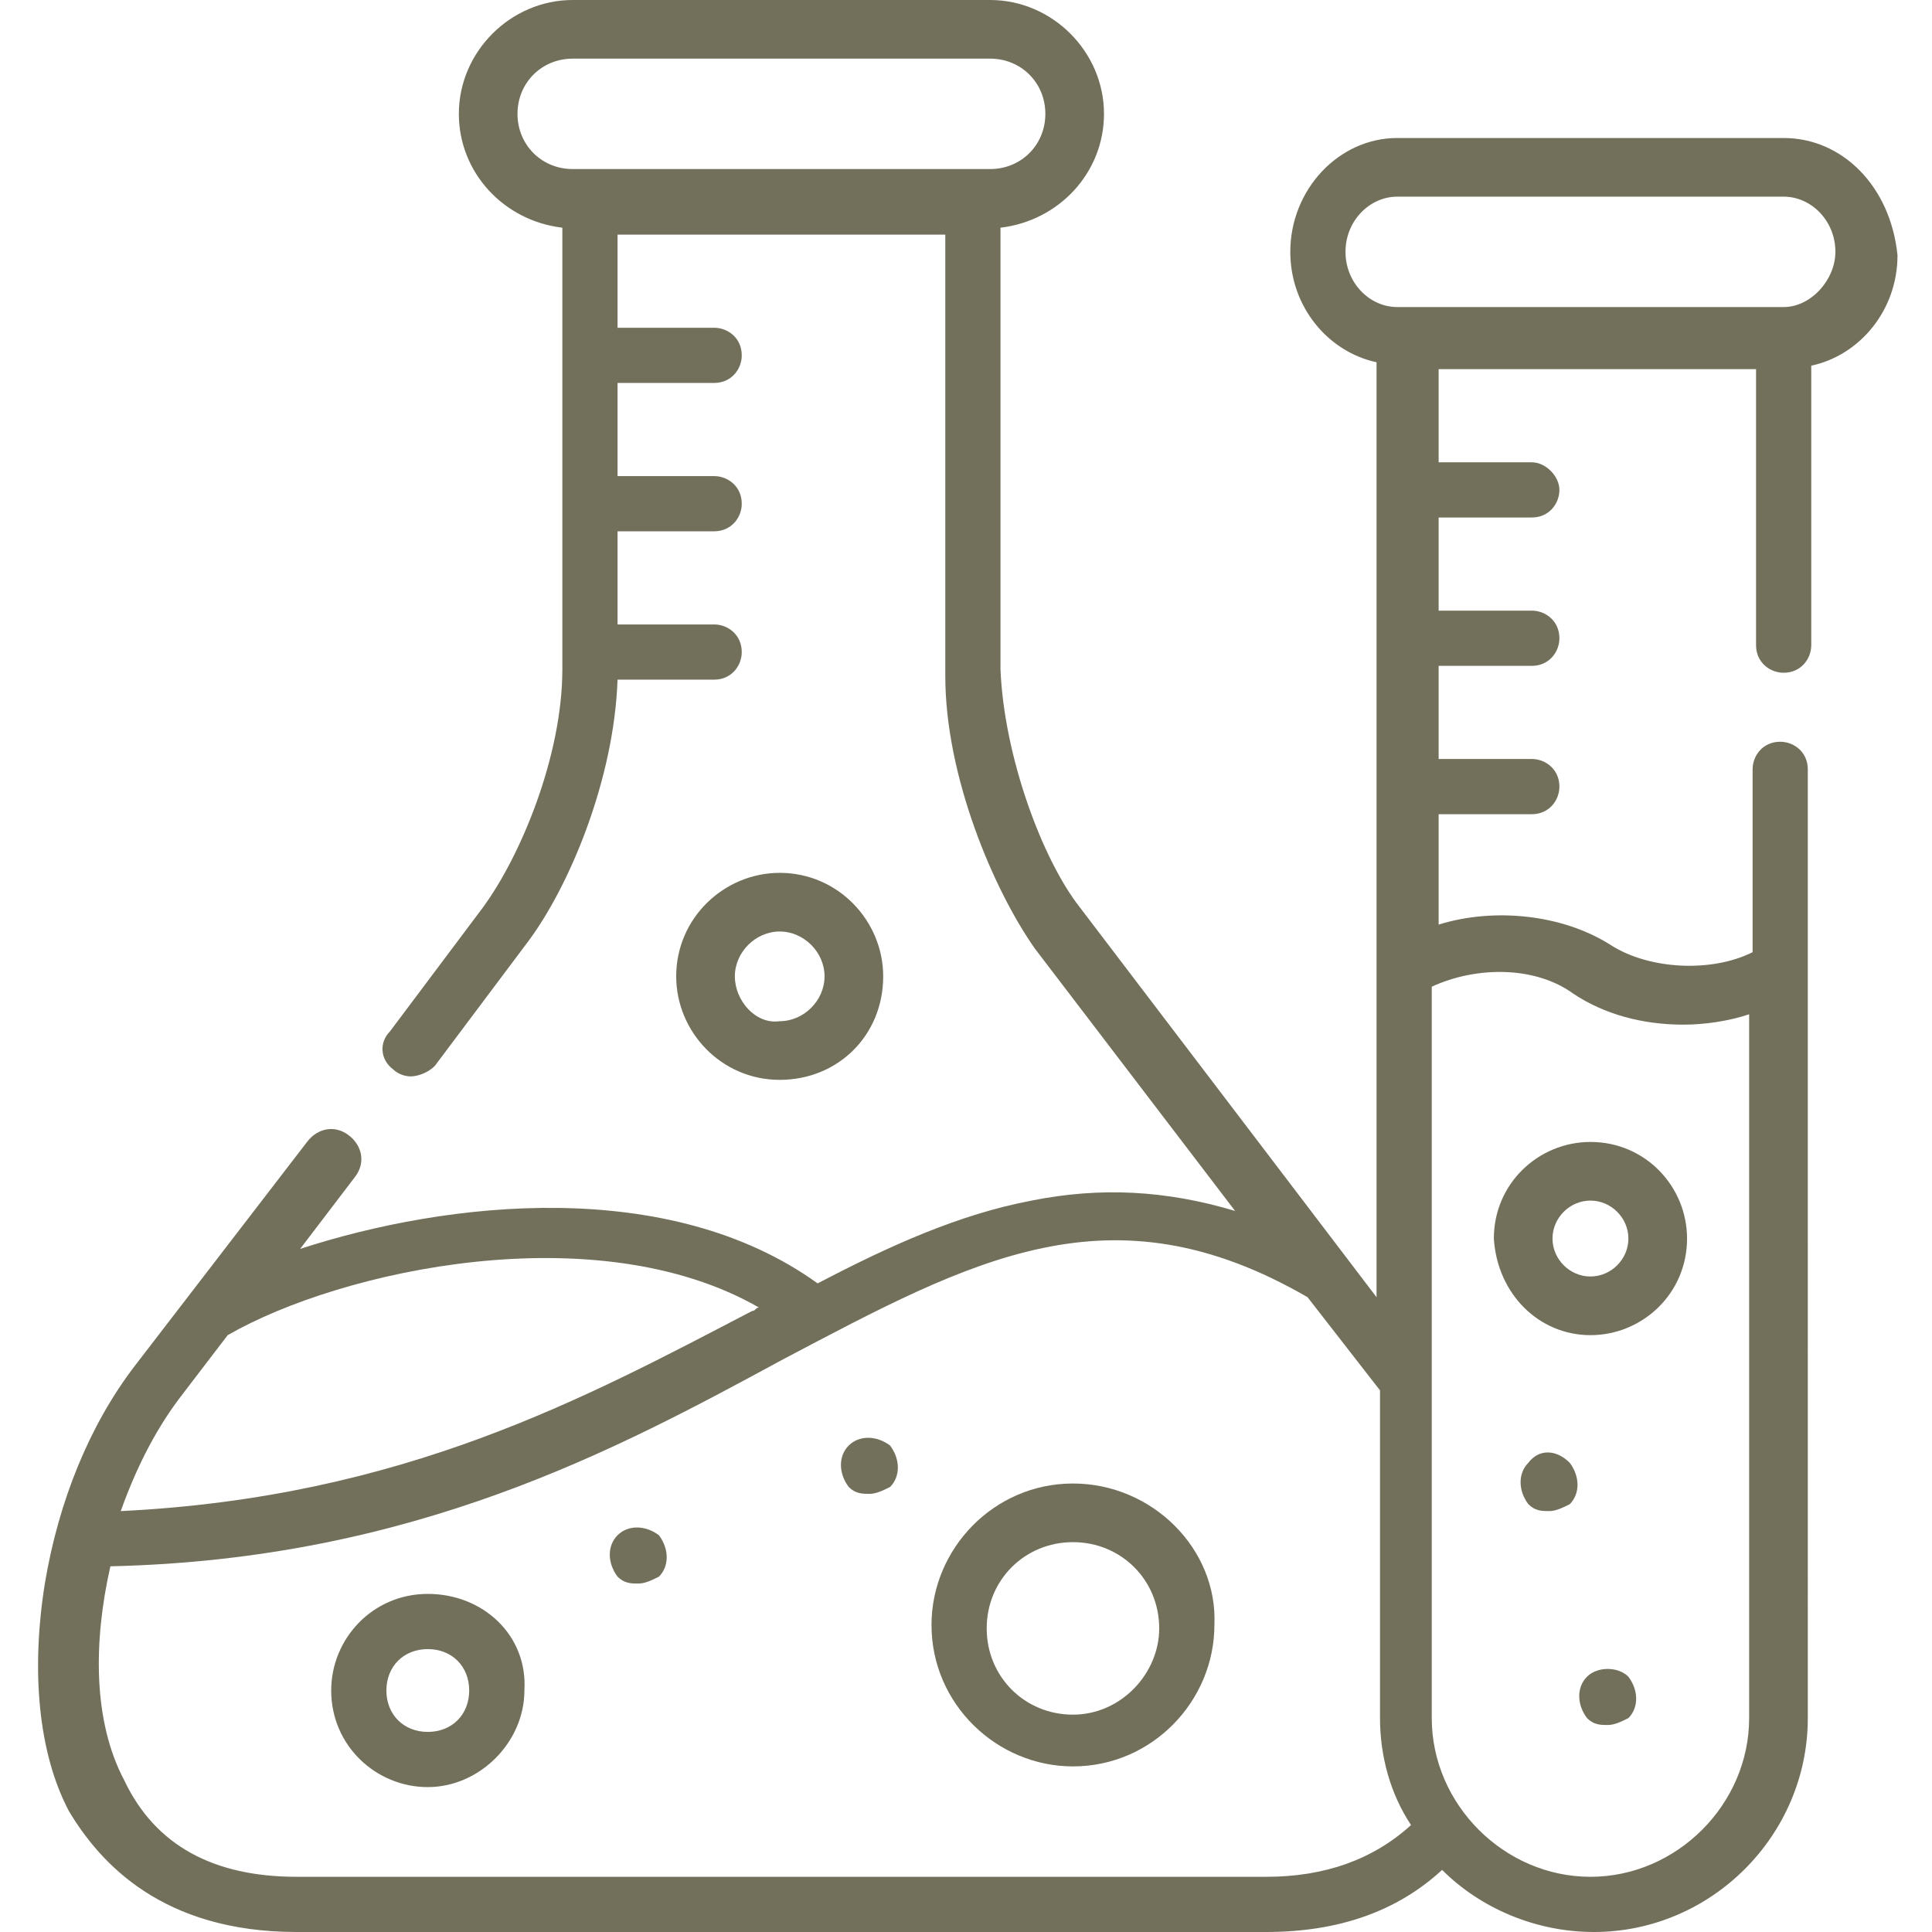 <?xml version="1.0" encoding="utf-8"?>
<!-- Generator: Adobe Illustrator 25.2.3, SVG Export Plug-In . SVG Version: 6.00 Build 0)  -->
<svg version="1.1" id="圖層_1" xmlns="http://www.w3.org/2000/svg" xmlns:xlink="http://www.w3.org/1999/xlink" x="0px" y="0px"
	 viewBox="0 0 56 56" enable-background="new 0 0 56 56" xml:space="preserve">
<g>
	<defs>
		<rect id="SVGID_1_" y="0" width="56" height="56"/>
	</defs>
	<clipPath id="SVGID_2_">
		<use xlink:href="#SVGID_1_"  overflow="visible"/>
	</clipPath>
	<g clip-path="url(#SVGID_2_)">
		<path fill="#72705B" d="M17.9,44.5L17.9,44.5c-0.3,0.3-0.3,0.8,0,1.2c0.2,0.2,0.4,0.2,0.6,0.2c0.2,0,0.4-0.1,0.6-0.2l0,0
			c0.3-0.3,0.3-0.8,0-1.2C18.7,44.2,18.2,44.2,17.9,44.5z"/>
		<path fill="#72705B" d="M24.6,41.9L24.6,41.9c-0.3,0.3-0.3,0.8,0,1.2c0.2,0.2,0.4,0.2,0.6,0.2s0.4-0.1,0.6-0.2l0,0
			c0.3-0.3,0.3-0.8,0-1.2C25.4,41.6,24.9,41.6,24.6,41.9z"/>
		<path fill="#72705B" d="M25.6,28.3c0-1.6-1.3-3-3-3c-1.6,0-3,1.3-3,3c0,1.6,1.3,3,3,3C24.3,31.3,25.6,30,25.6,28.3z M21.3,28.3
			c0-0.7,0.6-1.3,1.3-1.3c0.7,0,1.3,0.6,1.3,1.3c0,0.7-0.6,1.3-1.3,1.3C21.9,29.7,21.3,29,21.3,28.3z"/>
		<path fill="#72705B" d="M31.1,43c-2.3,0-4.1,1.9-4.1,4.1c0,2.3,1.9,4.1,4.1,4.1c2.3,0,4.1-1.9,4.1-4.1C35.3,44.9,33.4,43,31.1,43z
			 M31.1,49.7c-1.4,0-2.5-1.1-2.5-2.5c0-1.4,1.1-2.5,2.5-2.5c1.4,0,2.5,1.1,2.5,2.5C33.6,48.5,32.5,49.7,31.1,49.7z"/>
		<path fill="#72705B" d="M12.4,46.2c-1.6,0-2.8,1.3-2.8,2.8c0,1.6,1.3,2.8,2.8,2.8s2.8-1.3,2.8-2.8C15.3,47.4,14,46.2,12.4,46.2z
			 M12.4,50.2c-0.7,0-1.2-0.5-1.2-1.2c0-0.7,0.5-1.2,1.2-1.2c0.7,0,1.2,0.5,1.2,1.2C13.6,49.7,13.1,50.2,12.4,50.2z"/>
		<path fill="#72705B" d="M44.3,42.4L44.3,42.4c-0.3,0.3-0.3,0.8,0,1.2c0.2,0.2,0.4,0.2,0.6,0.2s0.4-0.1,0.6-0.2l0,0
			c0.3-0.3,0.3-0.8,0-1.2C45.1,42,44.6,42,44.3,42.4z"/>
		<path fill="#72705B" d="M46,48.6L46,48.6c-0.3,0.3-0.3,0.8,0,1.2c0.2,0.2,0.4,0.2,0.6,0.2c0.2,0,0.4-0.1,0.6-0.2l0,0
			c0.3-0.3,0.3-0.8,0-1.2C46.9,48.3,46.3,48.3,46,48.6z"/>
		<path fill="#72705B" d="M46.1,38.7c1.5,0,2.8-1.2,2.8-2.8c0-1.5-1.2-2.8-2.8-2.8c-1.5,0-2.8,1.2-2.8,2.8
			C43.4,37.5,44.6,38.7,46.1,38.7z M46.1,34.8c0.6,0,1.1,0.5,1.1,1.1c0,0.6-0.5,1.1-1.1,1.1c-0.6,0-1.1-0.5-1.1-1.1
			C45,35.3,45.5,34.8,46.1,34.8z"/>
		<path fill="#72705B" d="M51.7,4H40.5c-1.7,0-3.1,1.5-3.1,3.3c0,1.6,1.1,2.9,2.5,3.2v27.1l-8.6-11.3c-1.1-1.4-2.2-4.4-2.3-6.9
			l0-12.8c1.7-0.2,3-1.6,3-3.3C32,1.5,30.5,0,28.7,0H16.6c-1.8,0-3.3,1.5-3.3,3.3c0,1.7,1.3,3.1,3,3.3v12.8c0,2.5-1.2,5.4-2.3,6.9
			l-2.7,3.6C11,30.2,11,30.7,11.4,31c0.1,0.1,0.3,0.2,0.5,0.2c0.2,0,0.5-0.1,0.7-0.3l2.7-3.6c1.2-1.6,2.5-4.7,2.6-7.6h2.8
			c0.5,0,0.8-0.4,0.8-0.8c0-0.5-0.4-0.8-0.8-0.8h-2.8l0-2.7h2.8c0.5,0,0.8-0.4,0.8-0.8c0-0.5-0.4-0.8-0.8-0.8h-2.8l0-2.7h2.8
			c0.5,0,0.8-0.4,0.8-0.8c0-0.5-0.4-0.8-0.8-0.8h-2.8l0-2.7h9.5v12.8c0,2.9,1.4,6.2,2.6,7.9l5.8,7.6c-2-0.6-3.9-0.7-5.9-0.3
			c-2.1,0.4-4.1,1.3-6.2,2.4c-4.3-3.1-10.7-2.4-15-1l1.6-2.1c0.3-0.4,0.2-0.9-0.2-1.2c-0.4-0.3-0.9-0.2-1.2,0.2l-5,6.5
			c-1.3,1.7-2.2,3.9-2.6,6.3c-0.4,2.5-0.2,4.9,0.7,6.6C2.9,54,4.7,56,8.6,56h28.1c2.1,0,3.8-0.6,5.1-1.8c1.1,1.1,2.7,1.8,4.4,1.8
			c3.4,0,6.2-2.8,6.2-6.2V22.3c0-0.5-0.4-0.8-0.8-0.8c-0.5,0-0.8,0.4-0.8,0.8v5.3c-1.2,0.6-3,0.5-4.1-0.2c-1.4-0.9-3.4-1.1-5-0.6
			v-3.2h2.7c0.5,0,0.8-0.4,0.8-0.8c0-0.5-0.4-0.8-0.8-0.8h-2.7v-2.7h2.7c0.5,0,0.8-0.4,0.8-0.8c0-0.5-0.4-0.8-0.8-0.8h-2.7v-2.7h2.7
			c0.5,0,0.8-0.4,0.8-0.8s-0.4-0.8-0.8-0.8h-2.7v-2.7h9.2v8c0,0.5,0.4,0.8,0.8,0.8c0.5,0,0.8-0.4,0.8-0.8v-8.1
			c1.4-0.3,2.5-1.6,2.5-3.2C54.8,5.4,53.4,4,51.7,4z M16.6,4.9c-0.9,0-1.6-0.7-1.6-1.6c0-0.9,0.7-1.6,1.6-1.6h12.1
			c0.9,0,1.6,0.7,1.6,1.6c0,0.9-0.7,1.6-1.6,1.6H16.6z M5.3,40.4l1.3-1.7c3.3-1.9,10.7-3.5,15.4-0.8c-0.1,0-0.1,0.1-0.2,0.1
			c-4.8,2.5-10.1,5.4-18.3,5.8C4,42.4,4.6,41.3,5.3,40.4z M36.7,54.4H8.6c-2.4,0-4.1-0.9-5-2.8c-0.9-1.7-0.9-4-0.4-6.2
			c8.8-0.2,14.7-3.4,19.5-6c5.5-2.9,9.5-5.1,15.2-1.8l2.1,2.7v9.5c0,1.1,0.3,2.2,0.9,3.1C39.8,53.9,38.4,54.4,36.7,54.4z M45.6,28.8
			c0.9,0.6,2,0.9,3.2,0.9c0.6,0,1.3-0.1,1.9-0.3v20.4c0,2.5-2.1,4.6-4.6,4.6c-2.5,0-4.6-2.1-4.6-4.6V28.6C42.8,28,44.5,28,45.6,28.8
			z M51.7,8.9H40.5c-0.8,0-1.5-0.7-1.5-1.6c0-0.9,0.7-1.6,1.5-1.6h11.2c0.8,0,1.5,0.7,1.5,1.6C53.2,8.1,52.5,8.9,51.7,8.9z"/>
	</g>
</g>
</svg>
